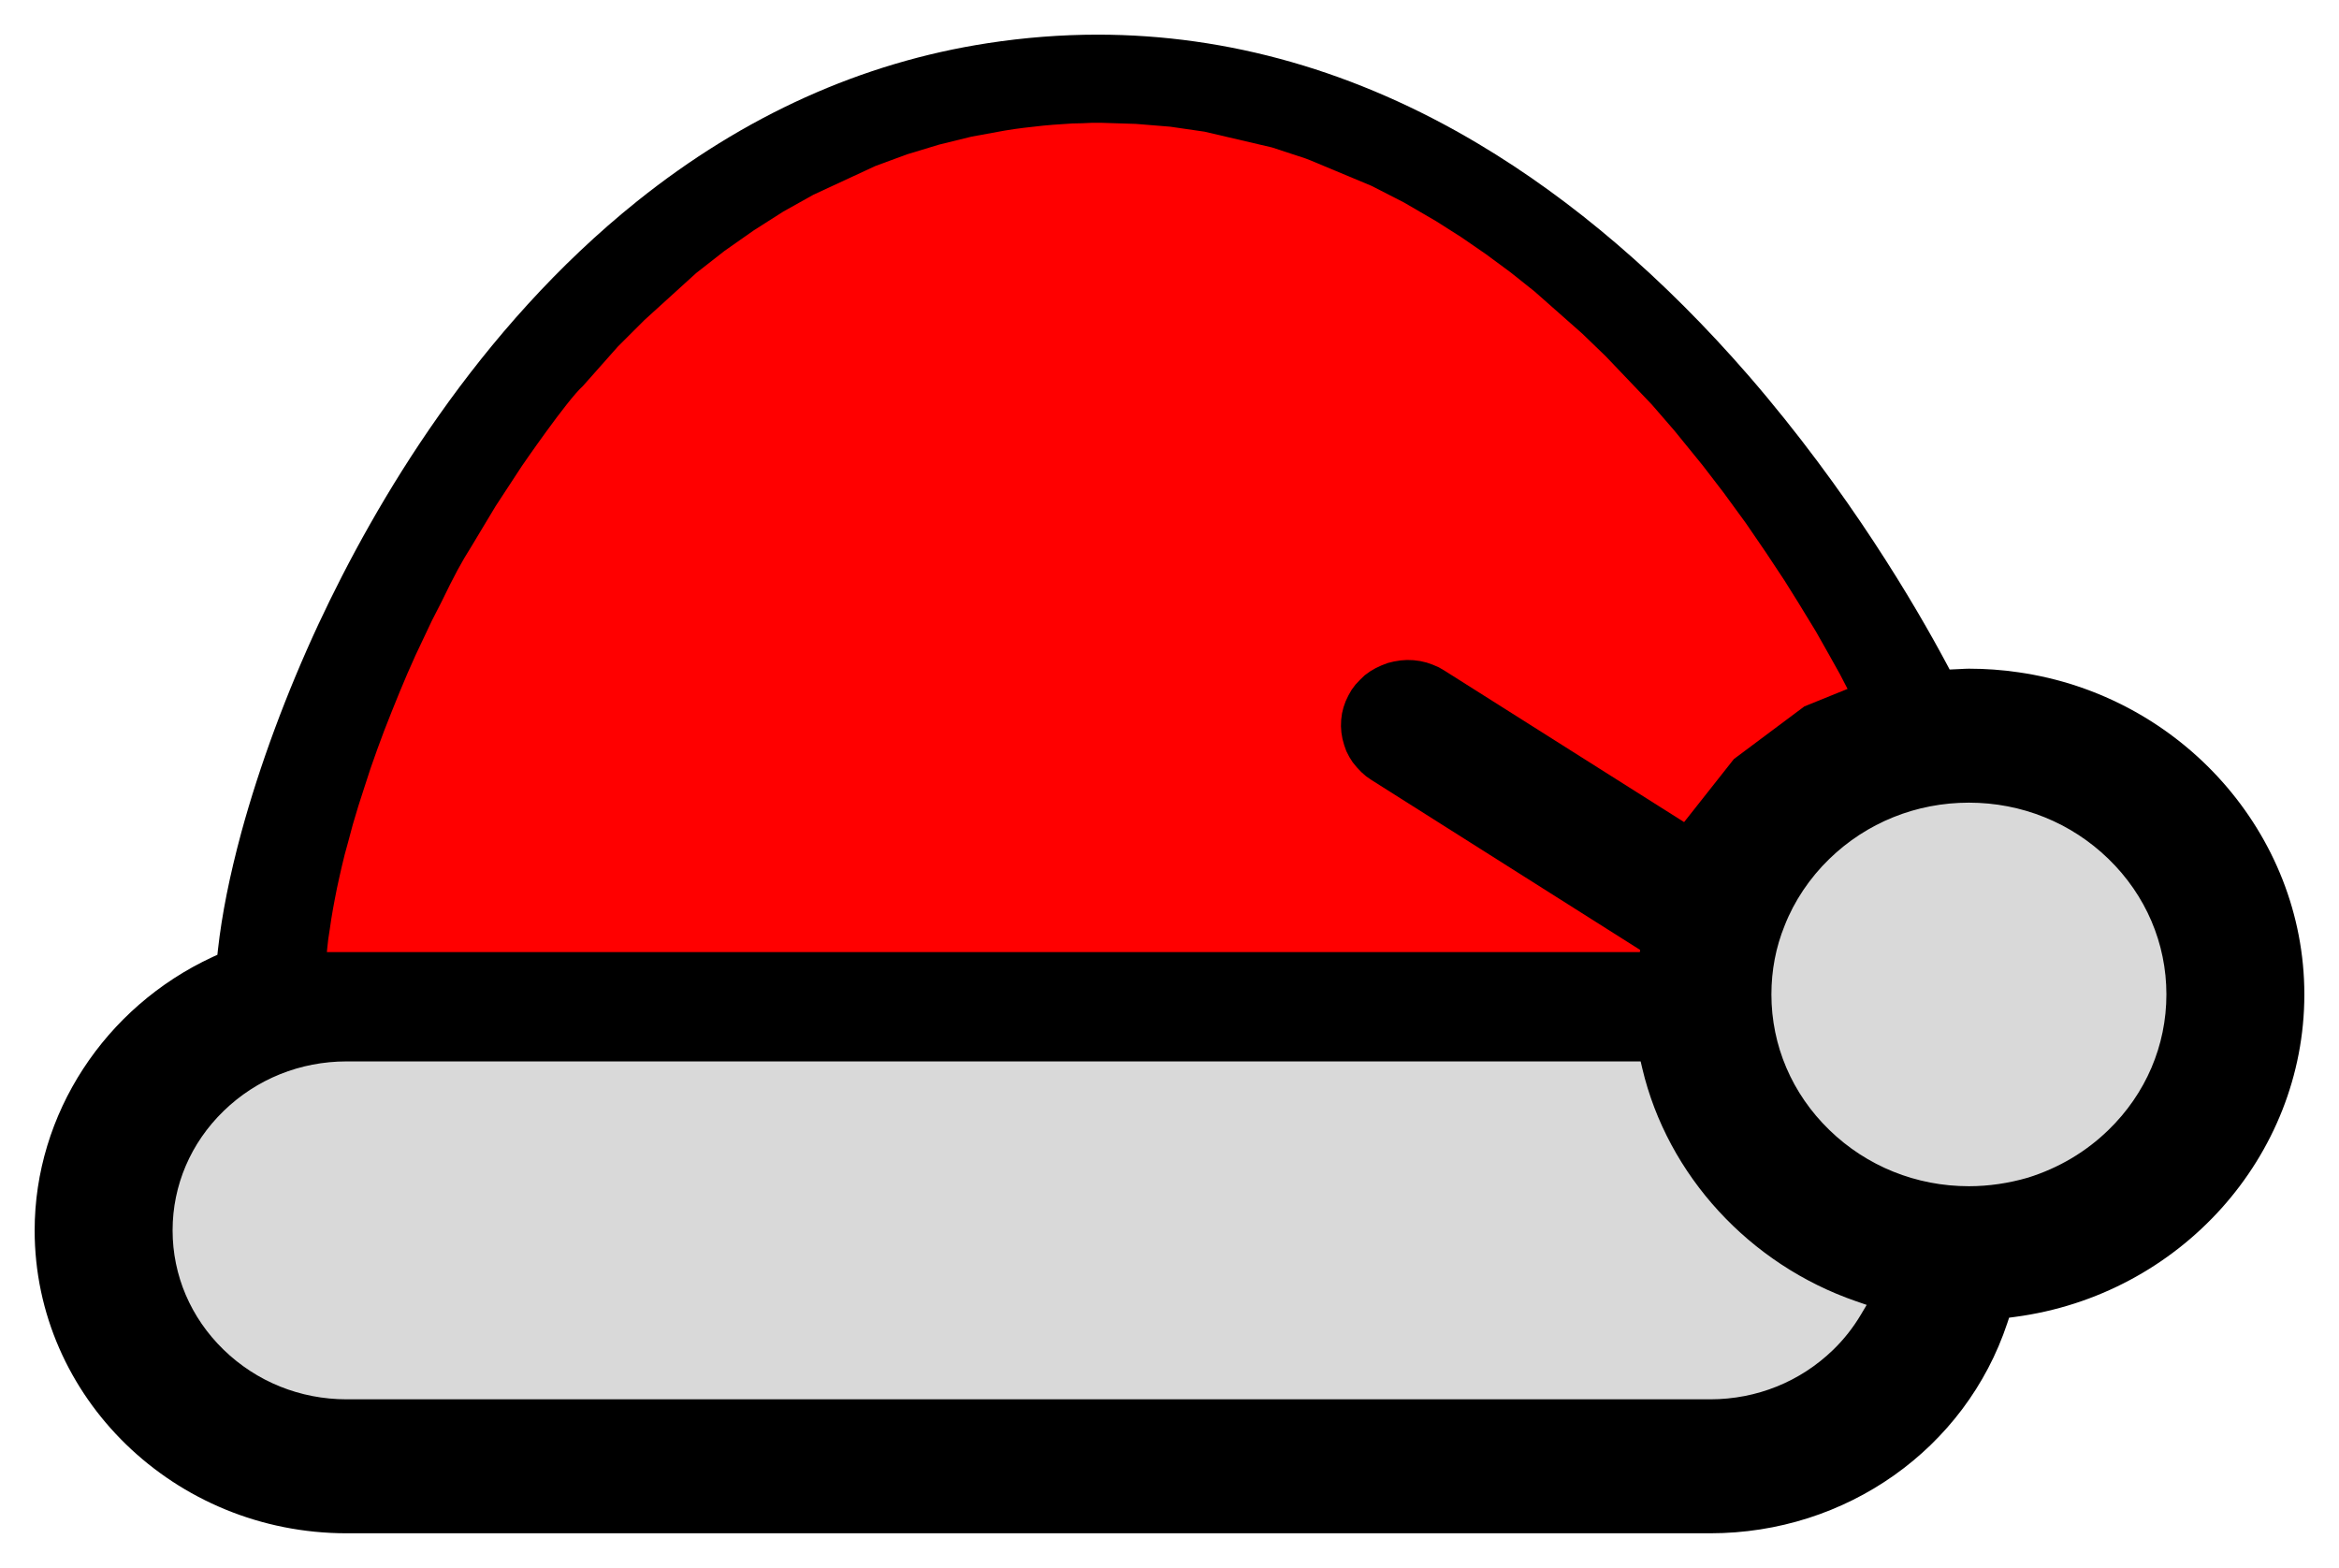 <svg width="270" height="181" viewBox="0 0 270 181" fill="none" xmlns="http://www.w3.org/2000/svg">
<g filter="url(#filter0_d_354_184)">
<path d="M18.082 114.178H216.875V160.93H18.082V114.178Z" fill="#D9D9D9"/>
<path d="M54.435 86.508H253.227V133.26H54.435V86.508Z" fill="#D9D9D9"/>
<path d="M232.979 73.604C231.123 73.33 229.204 73.192 227.278 73.192C226.964 73.192 226.653 73.213 226.342 73.23L225.056 73.289L224.738 72.691C221.158 65.982 213.418 52.721 201.834 39.347C192.055 28.09 181.549 19.085 170.608 12.575C156.596 4.232 141.831 0 126.695 0C122.511 0 118.242 0.333 114.005 0.985C99.498 3.212 85.885 9.349 73.551 19.226C55.069 34.045 43.347 53.953 36.766 68.044C33.059 76.01 29.978 84.322 27.861 92.078C26.497 97.123 25.613 101.557 25.157 105.634L25.094 106.221L24.546 106.471C12.065 112.252 4 124.64 4 138.032C4 157.312 20.154 173 40.008 173H197.424C213.108 173 226.887 163.25 231.71 148.743L231.919 148.112L232.597 148.022C251.638 145.503 266 129.5 266 110.796C266 92.281 251.804 76.292 232.979 73.604ZM214.829 147.73C213.938 149.234 212.86 150.61 211.616 151.814C207.817 155.504 202.778 157.535 197.424 157.535H40.008C34.654 157.535 29.614 155.504 25.815 151.814C22.016 148.125 19.924 143.231 19.924 138.032C19.924 132.832 22.016 127.938 25.815 124.249C29.614 120.56 34.654 118.528 40.008 118.528H189.387L189.578 119.345C192.49 131.672 201.947 141.965 214.252 146.213L215.479 146.635L214.829 147.73ZM243.39 126.442C240.775 128.982 237.658 130.828 234.103 131.944C231.834 132.603 229.537 132.936 227.279 132.936C221.201 132.936 215.479 130.63 211.168 126.443C206.856 122.256 204.481 116.7 204.481 110.797C204.481 108.014 204.994 105.341 206.001 102.866C207.111 100.02 208.899 97.354 211.168 95.151C215.479 90.963 221.201 88.658 227.279 88.658C233.357 88.658 239.079 90.963 243.39 95.151C247.701 99.338 250.076 104.894 250.076 110.797C250.076 116.699 247.701 122.255 243.39 126.442Z" fill="black"/>
<path d="M154.916 78.343L154.928 78.293L155.089 77.645L155.335 76.948L155.656 76.275L156.026 75.627L156.47 75.028L156.988 74.48L157.53 73.957L158.147 73.508L158.788 73.134L159.479 72.81L160.194 72.536L160.909 72.362L161.674 72.237L162.413 72.187L163.178 72.212L163.943 72.312L164.682 72.486L165.398 72.736L166.088 73.034L166.729 73.408L194.402 90.902L200.147 83.627L208.286 77.546L213.272 75.525L212.38 73.807L211.098 71.514L209.618 68.897L209.174 68.167L207.565 65.532L205.992 63.015L203.847 59.775L201.529 56.386L198.964 52.871L196.547 49.725L193.267 45.693L190.677 42.703L185.35 37.12L182.637 34.503L177.137 29.643L174.35 27.424L171.514 25.331L168.653 23.362L165.792 21.543L162.068 19.374L158.319 17.455L151.217 14.489L150.699 14.29L146.827 13.019L139.033 11.199L135.087 10.626L131.116 10.302L127.146 10.177H126.036L124.926 10.227L123.791 10.252L121.572 10.402L120.437 10.501L118.218 10.751L117.083 10.9L115.974 11.075L112.151 11.773L108.402 12.695L104.703 13.816L101.052 15.162L93.9 18.477L90.423 20.421L87.019 22.589L83.641 24.957L80.36 27.524L74.383 32.952L71.309 36.023L67.289 40.559C65.461 42.189 60.236 49.806 60.236 49.806L57.202 54.442L54.464 59.002C53.246 60.928 52.463 62.385 50.938 65.532L49.853 67.651L47.978 71.614L47.016 73.782L46.104 75.951L45.216 78.144L44.353 80.337L43.539 82.53L42.774 84.699L42.059 86.892L41.368 89.035L40.727 91.179L40.16 93.297L39.79 94.643L39.469 95.964L39.173 97.26L38.902 98.506L38.656 99.752L38.434 100.949L38.236 102.12L38.064 103.292L37.891 104.413L37.768 105.535L37.733 105.909H189.295L189.329 105.659L158.319 86.045L157.703 85.621L157.136 85.122L156.618 84.574L156.149 84.001L155.755 83.378L155.409 82.705L155.163 82.007L154.965 81.284L154.842 80.561L154.793 79.839L154.817 79.091L154.916 78.343Z" fill="#FF0000"/>
</g>
<defs>
<filter id="filter0_d_354_184" x="0" y="0" width="270" height="181" filterUnits="userSpaceOnUse" color-interpolation-filters="sRGB">
<feFlood flood-opacity="0" result="BackgroundImageFix"/>
<feColorMatrix in="SourceAlpha" type="matrix" values="0 0 0 0 0 0 0 0 0 0 0 0 0 0 0 0 0 0 127 0" result="hardAlpha"/>
<feOffset dy="4"/>
<feGaussianBlur stdDeviation="2"/>
<feComposite in2="hardAlpha" operator="out"/>
<feColorMatrix type="matrix" values="0 0 0 0 0 0 0 0 0 0 0 0 0 0 0 0 0 0 0.25 0"/>
<feBlend mode="normal" in2="BackgroundImageFix" result="effect1_dropShadow_354_184"/>
<feBlend mode="normal" in="SourceGraphic" in2="effect1_dropShadow_354_184" result="shape"/>
</filter>
</defs>
</svg>
